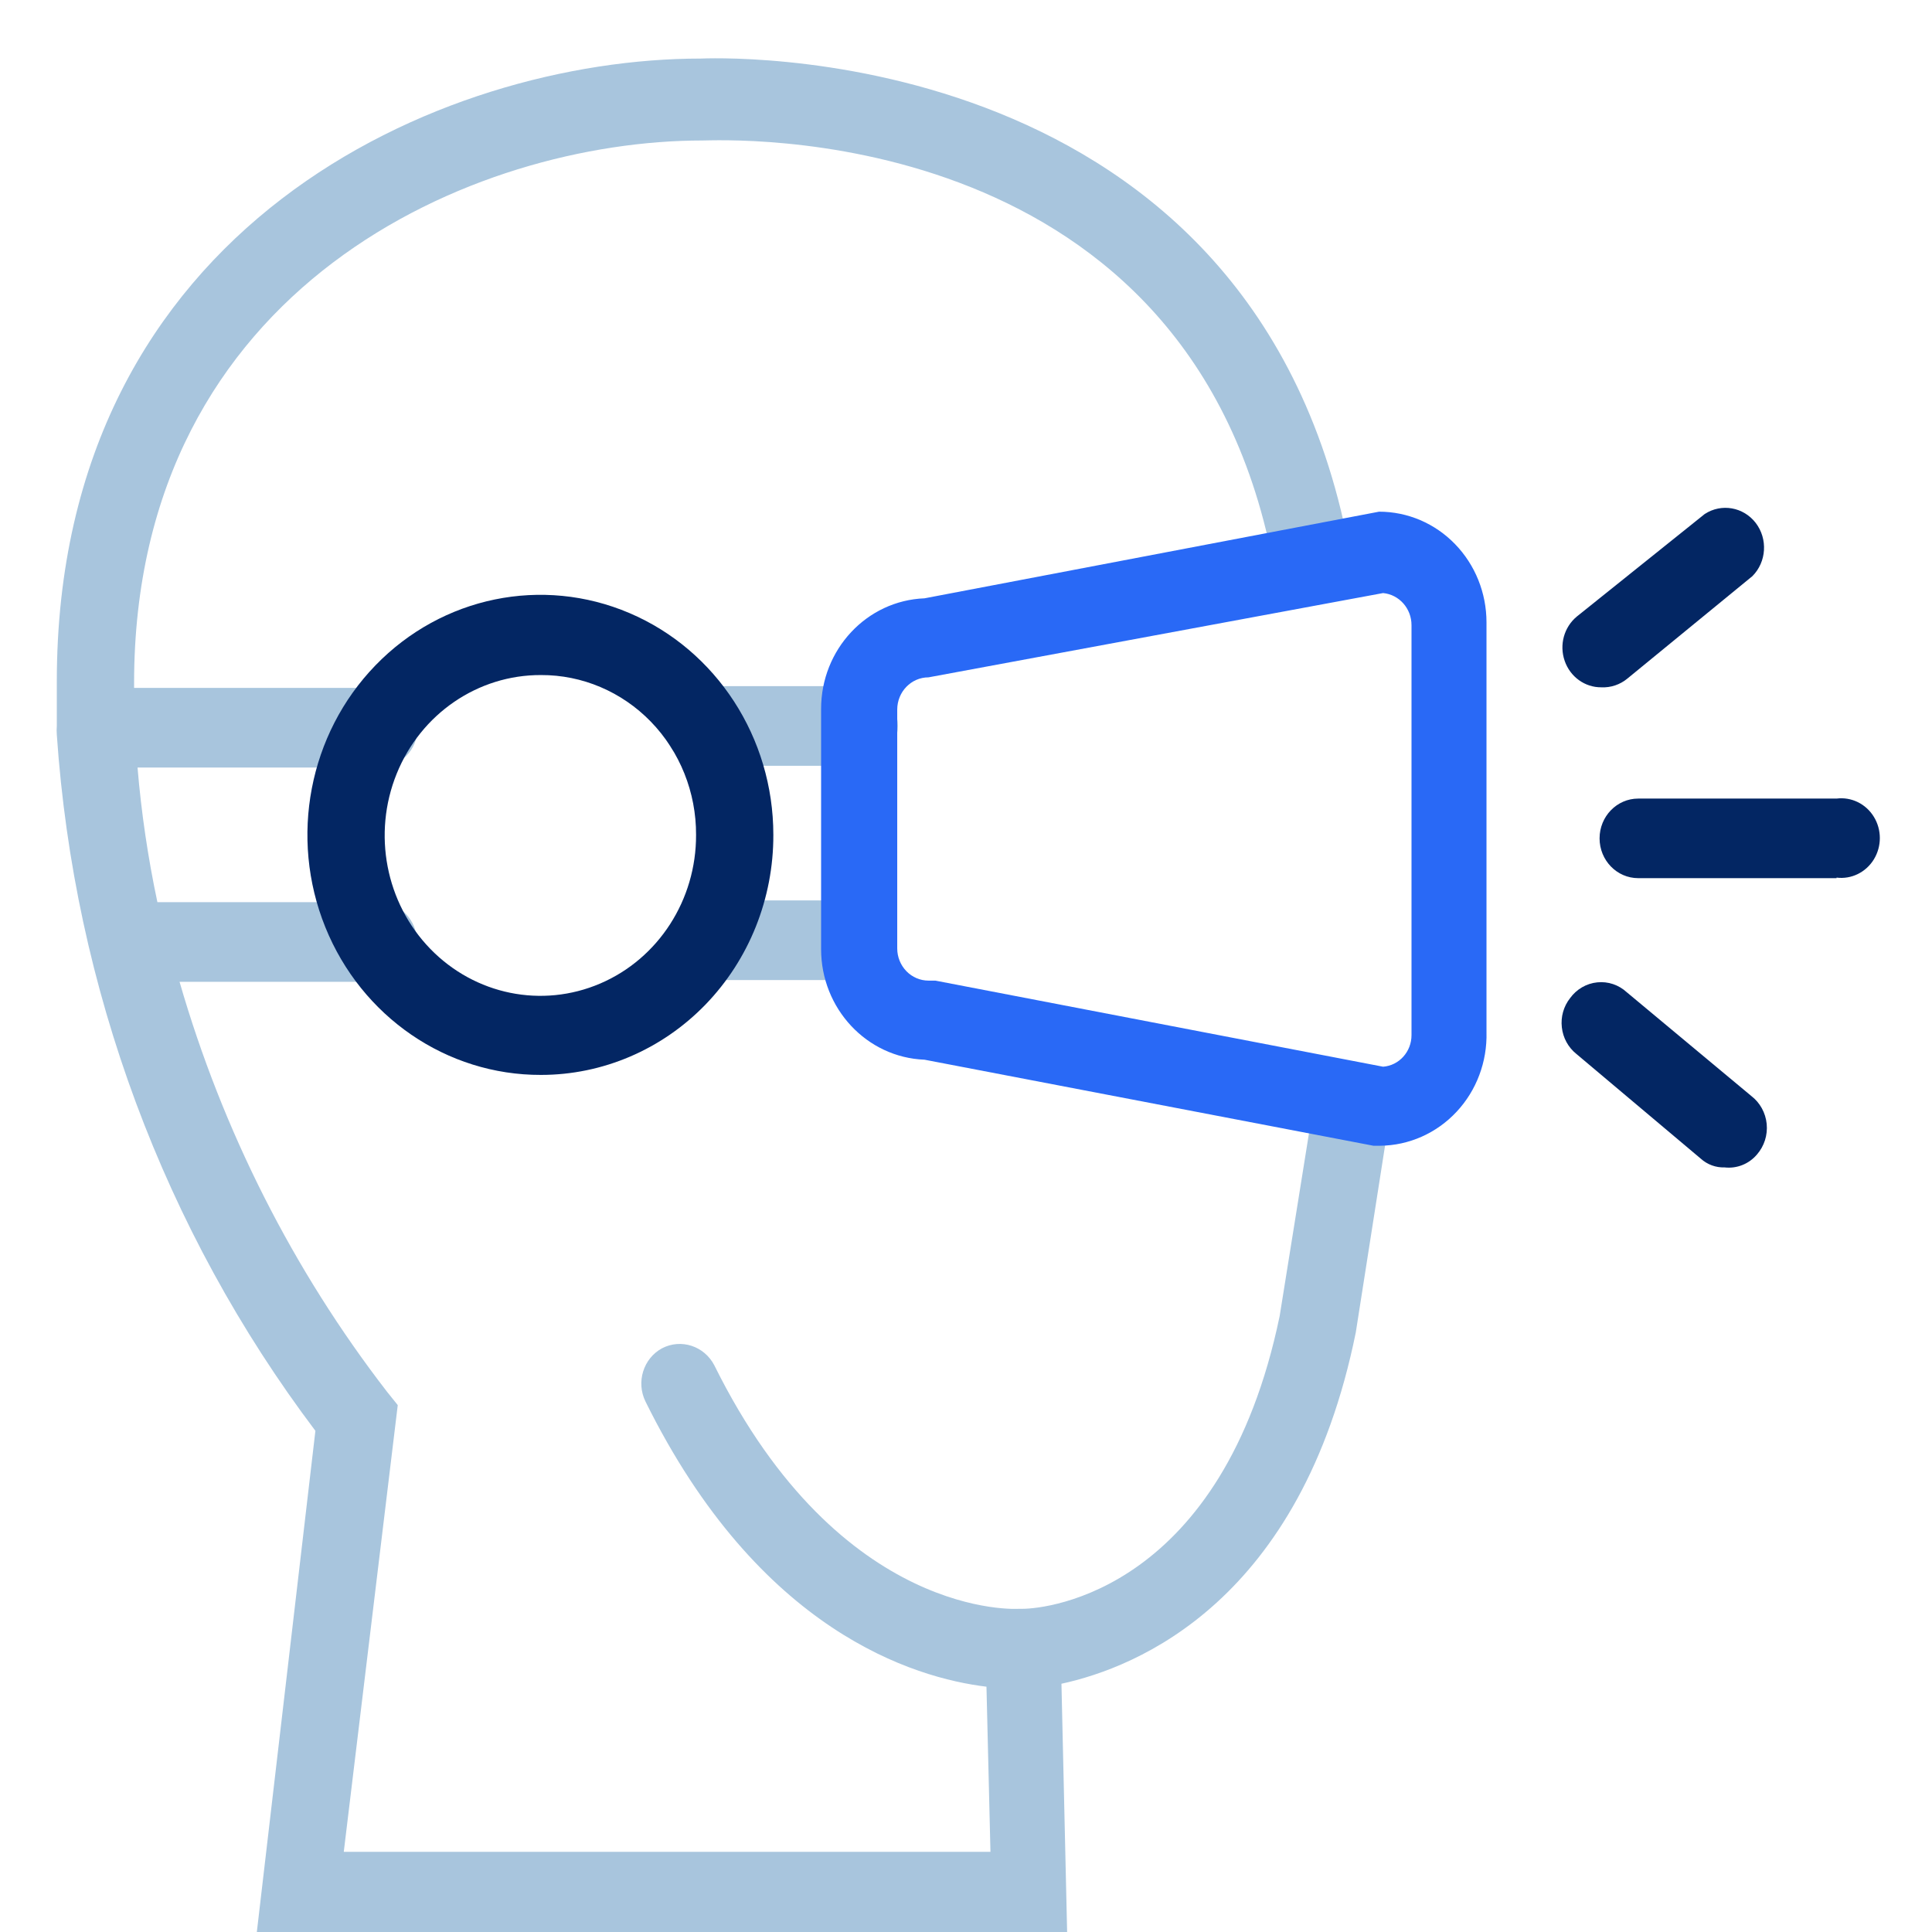 <svg xmlns="http://www.w3.org/2000/svg" xmlns:xlink="http://www.w3.org/1999/xlink" width="32" height="32" version="1.1" viewBox="0 0 32 32"><title>C043EABB-38EF-4EB1-B678-F66552ABE367</title><desc>Created with sketchtool.</desc><g id="Page-1" fill="none" fill-rule="evenodd" stroke="none" stroke-width="1"><g id="Icons" fill-rule="nonzero" transform="translate(-822, -1501)"><g id="micro-icon-arvr" transform="translate(822, 1501)"><path id="Path" fill="#A8C5DD" d="M22.494,17.678 C22.328,17.65 22.158,17.691 22.022,17.793 C21.886,17.895 21.795,18.049 21.769,18.221 L21.195,21.799 C20.254,26.327 17.365,26.647 16.932,26.647 L16.875,26.647 C16.875,26.647 13.929,26.851 11.831,22.613 C11.664,22.293 11.28,22.168 10.965,22.332 C10.655,22.5 10.533,22.893 10.692,23.215 C12.574,27.025 15.144,27.792 16.339,27.937 L16.405,30.672 L5.694,30.672 L6.588,23.273 L6.409,23.05 C4.853,21.035 3.687,18.73 2.974,16.262 L6.268,16.262 C6.622,16.262 6.908,15.967 6.908,15.602 C6.908,15.238 6.622,14.943 6.268,14.943 L2.607,14.943 C2.451,14.208 2.341,13.463 2.278,12.713 L6.278,12.713 C6.631,12.713 6.918,12.418 6.918,12.053 C6.918,11.689 6.631,11.394 6.278,11.394 L2.221,11.394 L2.221,11.316 C2.221,4.722 7.868,2.327 11.633,2.327 C11.962,2.327 19.52,1.93 21.045,9.115 C21.124,9.468 21.462,9.692 21.807,9.619 C21.973,9.582 22.118,9.479 22.21,9.331 C22.302,9.184 22.333,9.005 22.296,8.834 C20.546,0.514 11.661,0.97 11.605,0.97 C7.322,0.97 0.941,3.724 0.941,11.287 C0.941,11.501 0.941,11.714 0.941,11.918 C0.941,11.918 0.941,11.985 0.941,12.024 C0.937,12.073 0.937,12.121 0.941,12.17 C1.228,16.365 2.719,20.378 5.224,23.699 L4.254,32 L17.675,32 L17.581,27.888 C18.833,27.617 21.553,26.521 22.456,22.07 L23.021,18.463 C23.06,18.286 23.025,18.101 22.925,17.951 C22.824,17.802 22.668,17.703 22.494,17.678 Z"/><path id="Path" fill="#A8C5DD" d="M14.231,12.684 L11.652,12.684 C11.423,12.684 11.212,12.558 11.098,12.354 C10.983,12.15 10.983,11.899 11.098,11.695 C11.212,11.491 11.423,11.365 11.652,11.365 L14.231,11.365 C14.584,11.365 14.871,11.66 14.871,12.024 C14.871,12.388 14.584,12.684 14.231,12.684 L14.231,12.684 Z"/><path id="Path" fill="#A8C5DD" d="M13.722,16.233 L11.708,16.233 C11.355,16.233 11.068,15.938 11.068,15.573 C11.068,15.209 11.355,14.914 11.708,14.914 L13.722,14.914 C14.076,14.914 14.362,15.209 14.362,15.573 C14.362,15.938 14.076,16.233 13.722,16.233 L13.722,16.233 Z"/><path id="Shape" fill="#032663" d="M8.96,17.804 C7.398,17.808 5.988,16.841 5.388,15.356 C4.788,13.871 5.116,12.159 6.219,11.02 C7.322,9.881 8.982,9.539 10.425,10.154 C11.868,10.769 12.809,12.219 12.809,13.828 C12.812,14.881 12.407,15.893 11.685,16.639 C10.963,17.384 9.983,17.804 8.96,17.804 L8.96,17.804 Z M8.96,11.181 C7.915,11.177 6.971,11.823 6.57,12.816 C6.168,13.81 6.388,14.955 7.127,15.716 C7.866,16.477 8.977,16.704 9.942,16.29 C10.906,15.877 11.533,14.904 11.529,13.828 C11.532,13.125 11.262,12.45 10.78,11.953 C10.297,11.456 9.642,11.178 8.96,11.181 Z"/><path id="Shape" fill="#2969F6" d="M22.861,18.977 L22.748,18.977 L15.313,17.552 C14.356,17.515 13.599,16.705 13.6,15.719 L13.6,11.743 C13.599,10.757 14.356,9.947 15.313,9.91 L22.842,8.475 C23.314,8.475 23.767,8.668 24.1,9.012 C24.434,9.356 24.621,9.822 24.621,10.308 L24.621,17.096 C24.634,17.587 24.455,18.063 24.124,18.416 C23.793,18.77 23.338,18.972 22.861,18.977 L22.861,18.977 Z M15.379,11.219 C15.093,11.219 14.861,11.458 14.861,11.753 L14.861,15.709 C14.861,15.851 14.916,15.986 15.013,16.086 C15.11,16.186 15.242,16.242 15.379,16.242 L15.492,16.242 L22.908,17.668 C23.174,17.648 23.38,17.419 23.379,17.144 L23.379,10.356 C23.38,10.08 23.176,9.848 22.908,9.823 L15.379,11.219 Z"/><path id="Path" fill="#032663" d="M26.522,11.384 C26.25,11.386 26.007,11.21 25.916,10.946 C25.824,10.681 25.905,10.387 26.118,10.211 L28.235,8.514 C28.512,8.333 28.876,8.397 29.08,8.661 C29.283,8.926 29.26,9.306 29.026,9.542 L26.955,11.239 C26.833,11.34 26.679,11.392 26.522,11.384 L26.522,11.384 Z"/><path id="Path" fill="#032663" d="M28.565,19.336 C28.42,19.341 28.278,19.289 28.169,19.19 L26.108,17.455 C25.975,17.348 25.888,17.19 25.869,17.016 C25.849,16.843 25.898,16.669 26.005,16.533 C26.112,16.385 26.275,16.289 26.455,16.271 C26.634,16.252 26.812,16.312 26.946,16.436 L29.007,18.153 C29.151,18.263 29.244,18.432 29.262,18.616 C29.28,18.801 29.221,18.984 29.101,19.122 C28.967,19.28 28.767,19.359 28.565,19.336 Z"/><path id="Path" fill="#032663" d="M30.419,14.545 L27.134,14.545 C26.781,14.545 26.494,14.25 26.494,13.886 C26.494,13.522 26.781,13.227 27.134,13.227 L27.134,13.227 L30.419,13.227 C30.664,13.196 30.905,13.313 31.037,13.529 C31.169,13.744 31.169,14.018 31.037,14.234 C30.905,14.449 30.664,14.567 30.419,14.536 L30.419,14.545 Z"/></g></g></g></svg>